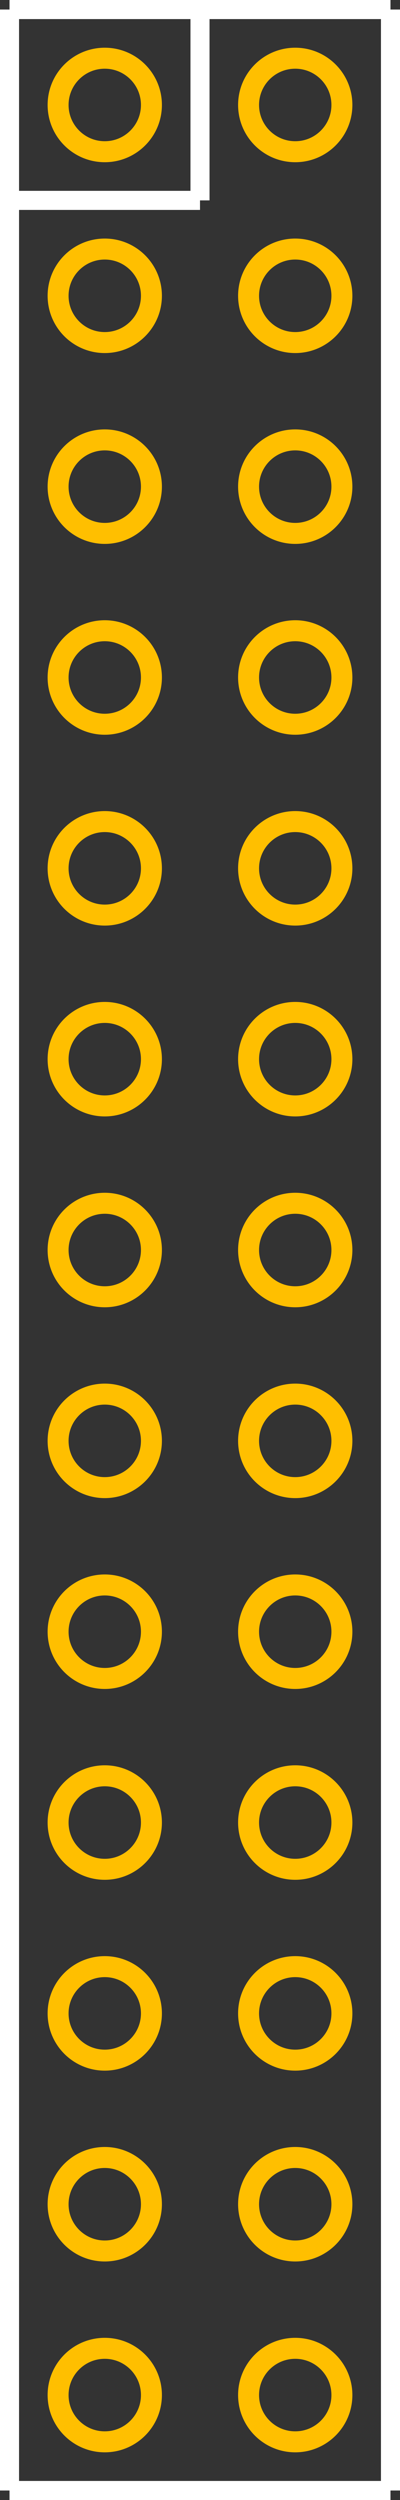<?xml version="1.0" encoding="UTF-8" standalone="no"?> <svg xmlns:svg="http://www.w3.org/2000/svg" xmlns="http://www.w3.org/2000/svg" version="1.2" baseProfile="tiny" x="0in" y="0in" width="0.21in" height="1.31in" viewBox="0 0 21000 131000" ><rect x="0" y="0" width="21000" height="131000" fill="#333333" stroke="none"/><title>HEADER26_1.fp</title><desc>Geda footprint file 'HEADER26_1.fp' converted by Fritzing</desc><g id="copper0">
 <circle fill="none" cx="5500" cy="5500" connectorname="1" stroke="#ffbf00" r="2450" id="connector0pin" stroke-width="1100"/>
 <circle fill="none" cx="5500" cy="15500" connectorname="2" stroke="#ffbf00" r="2450" id="connector1pin" stroke-width="1100"/>
 <circle fill="none" cx="5500" cy="25500" connectorname="3" stroke="#ffbf00" r="2450" id="connector2pin" stroke-width="1100"/>
 <circle fill="none" cx="5500" cy="35500" connectorname="4" stroke="#ffbf00" r="2450" id="connector3pin" stroke-width="1100"/>
 <circle fill="none" cx="5500" cy="45500" connectorname="5" stroke="#ffbf00" r="2450" id="connector4pin" stroke-width="1100"/>
 <circle fill="none" cx="5500" cy="55500" connectorname="6" stroke="#ffbf00" r="2450" id="connector5pin" stroke-width="1100"/>
 <circle fill="none" cx="5500" cy="65500" connectorname="7" stroke="#ffbf00" r="2450" id="connector6pin" stroke-width="1100"/>
 <circle fill="none" cx="5500" cy="75500" connectorname="8" stroke="#ffbf00" r="2450" id="connector7pin" stroke-width="1100"/>
 <circle fill="none" cx="5500" cy="85500" connectorname="9" stroke="#ffbf00" r="2450" id="connector8pin" stroke-width="1100"/>
 <circle fill="none" cx="5500" cy="95500" connectorname="10" stroke="#ffbf00" r="2450" id="connector9pin" stroke-width="1100"/>
 <circle fill="none" cx="5500" cy="105500" connectorname="11" stroke="#ffbf00" r="2450" id="connector10pin" stroke-width="1100"/>
 <circle fill="none" cx="5500" cy="115500" connectorname="12" stroke="#ffbf00" r="2450" id="connector11pin" stroke-width="1100"/>
 <circle fill="none" cx="5500" cy="125500" connectorname="13" stroke="#ffbf00" r="2450" id="connector12pin" stroke-width="1100"/>
 <circle fill="none" cx="15500" cy="125500" connectorname="14" stroke="#ffbf00" r="2450" id="connector13pin" stroke-width="1100"/>
 <circle fill="none" cx="15500" cy="115500" connectorname="15" stroke="#ffbf00" r="2450" id="connector14pin" stroke-width="1100"/>
 <circle fill="none" cx="15500" cy="105500" connectorname="16" stroke="#ffbf00" r="2450" id="connector15pin" stroke-width="1100"/>
 <circle fill="none" cx="15500" cy="95500" connectorname="17" stroke="#ffbf00" r="2450" id="connector16pin" stroke-width="1100"/>
 <circle fill="none" cx="15500" cy="85500" connectorname="18" stroke="#ffbf00" r="2450" id="connector17pin" stroke-width="1100"/>
 <circle fill="none" cx="15500" cy="75500" connectorname="19" stroke="#ffbf00" r="2450" id="connector18pin" stroke-width="1100"/>
 <circle fill="none" cx="15500" cy="65500" connectorname="20" stroke="#ffbf00" r="2450" id="connector19pin" stroke-width="1100"/>
 <circle fill="none" cx="15500" cy="55500" connectorname="21" stroke="#ffbf00" r="2450" id="connector20pin" stroke-width="1100"/>
 <circle fill="none" cx="15500" cy="45500" connectorname="22" stroke="#ffbf00" r="2450" id="connector21pin" stroke-width="1100"/>
 <circle fill="none" cx="15500" cy="35500" connectorname="23" stroke="#ffbf00" r="2450" id="connector22pin" stroke-width="1100"/>
 <circle fill="none" cx="15500" cy="25500" connectorname="24" stroke="#ffbf00" r="2450" id="connector23pin" stroke-width="1100"/>
 <circle fill="none" cx="15500" cy="15500" connectorname="25" stroke="#ffbf00" r="2450" id="connector24pin" stroke-width="1100"/>
 <circle fill="none" cx="15500" cy="5500" connectorname="26" stroke="#ffbf00" r="2450" id="connector25pin" stroke-width="1100"/>
</g>
<g id="silkscreen">
 <line fill="none" stroke="white" y1="500" x1="500" y2="130500" stroke-width="1000" x2="500"/>
 <line fill="none" stroke="white" y1="130500" x1="500" y2="130500" stroke-width="1000" x2="20500"/>
 <line fill="none" stroke="white" y1="130500" x1="20500" y2="500" stroke-width="1000" x2="20500"/>
 <line fill="none" stroke="white" y1="500" x1="20500" y2="500" stroke-width="1000" x2="500"/>
 <line fill="none" stroke="white" y1="10500" x1="500" y2="10500" stroke-width="1000" x2="10500"/>
 <line fill="none" stroke="white" y1="10500" x1="10500" y2="500" stroke-width="1000" x2="10500"/>
</g>
</svg>